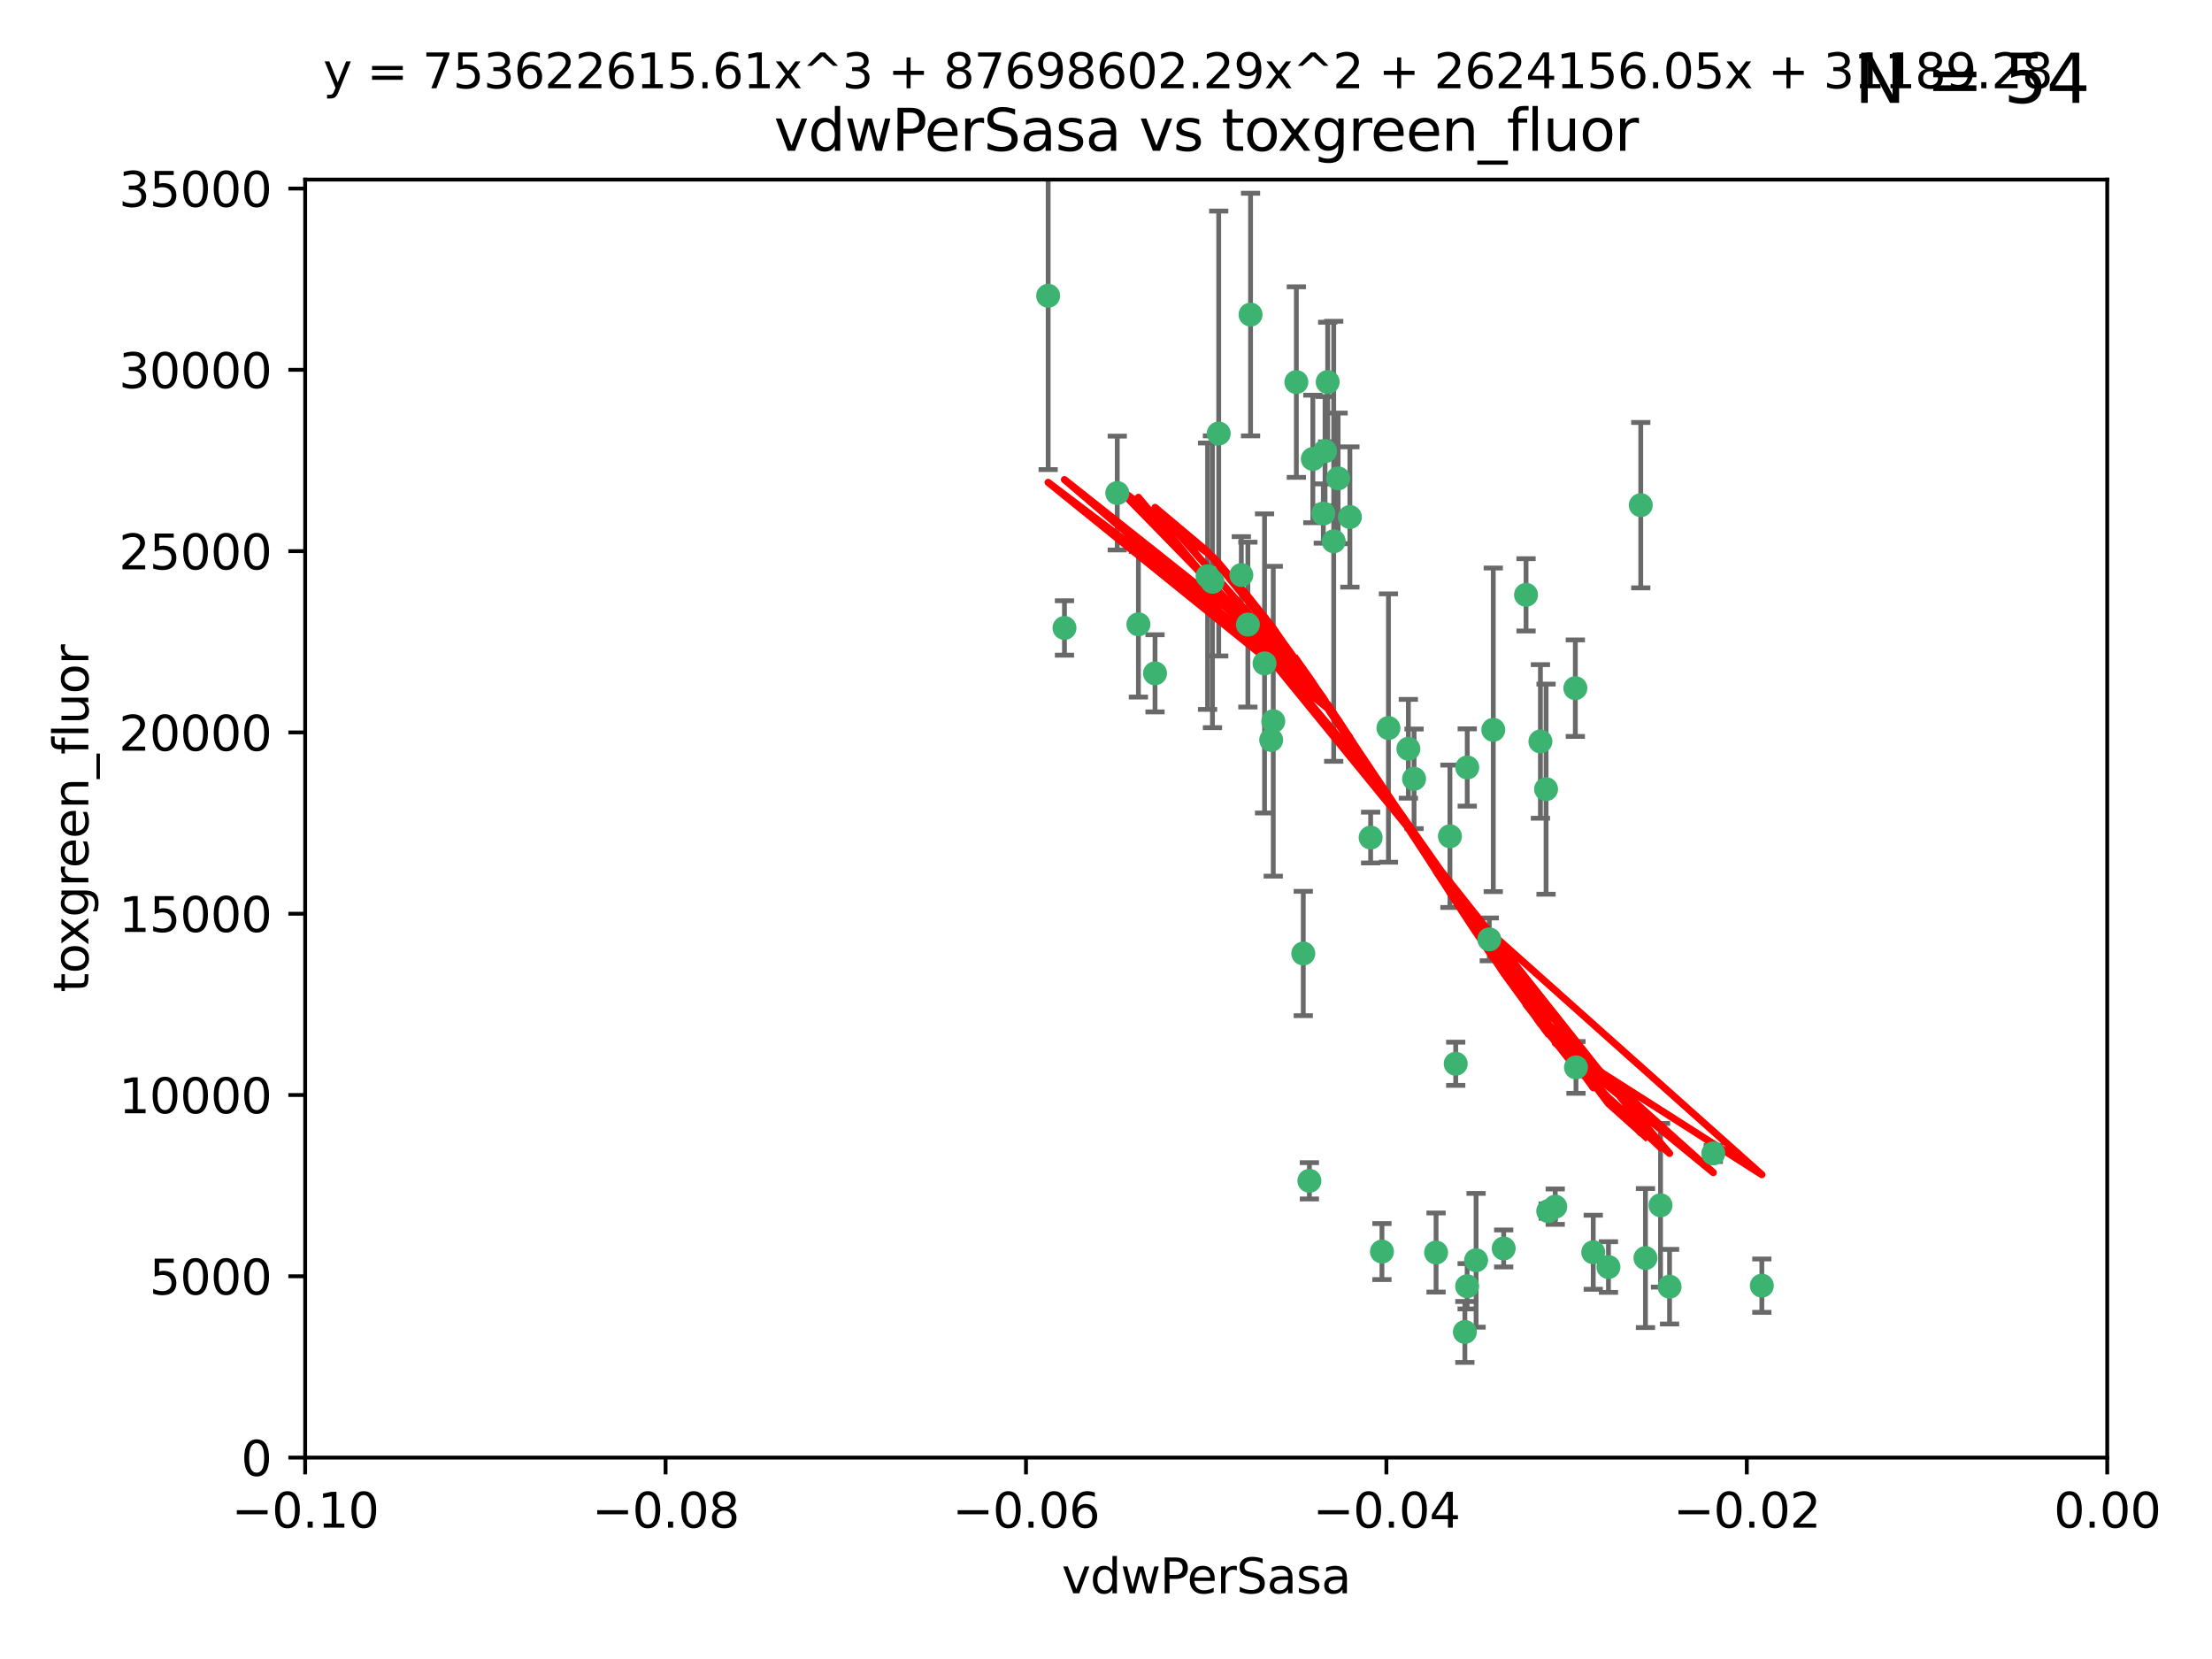 <?xml version="1.0" encoding="utf-8" standalone="no"?>
<!DOCTYPE svg PUBLIC "-//W3C//DTD SVG 1.1//EN"
  "http://www.w3.org/Graphics/SVG/1.1/DTD/svg11.dtd">
<svg xmlns:xlink="http://www.w3.org/1999/xlink" width="460.8pt" height="345.6pt" viewBox="0 0 460.8 345.6" xmlns="http://www.w3.org/2000/svg" version="1.1">
 <defs>
  <style type="text/css">*{stroke-linejoin: round; stroke-linecap: butt}</style>
 </defs>
 <g id="figure_1">
  <g id="patch_1">
   <path d="M 0 345.6 
L 460.8 345.6 
L 460.8 0 
L 0 0 
z
" style="fill: #ffffff"/>
  </g>
  <g id="axes_1">
   <g id="patch_2">
    <path d="M 63.571 303.64 
L 438.975 303.64 
L 438.975 37.411 
L 63.571 37.411 
z
" style="fill: #ffffff"/>
   </g>
   <g id="PathCollection_1">
    <defs>
     <path id="mcbab8b24b2" d="M 0 1.118 
C 0.297 1.118 0.581 1 0.791 0.791 
C 1 0.581 1.118 0.297 1.118 0 
C 1.118 -0.297 1 -0.581 0.791 -0.791 
C 0.581 -1 0.297 -1.118 0 -1.118 
C -0.297 -1.118 -0.581 -1 -0.791 -0.791 
C -1 -0.581 -1.118 -0.297 -1.118 0 
C -1.118 0.297 -1 0.581 -0.791 0.791 
C -0.581 1 -0.297 1.118 0 1.118 
z
" style="stroke: #3cb371"/>
    </defs>
    <g clip-path="url(#p097797c1d8)">
     <use xlink:href="#mcbab8b24b2" x="270.055" y="79.593" style="fill: #3cb371; stroke: #3cb371"/>
     <use xlink:href="#mcbab8b24b2" x="273.49" y="95.609" style="fill: #3cb371; stroke: #3cb371"/>
     <use xlink:href="#mcbab8b24b2" x="218.35" y="61.614" style="fill: #3cb371; stroke: #3cb371"/>
     <use xlink:href="#mcbab8b24b2" x="277.837" y="112.761" style="fill: #3cb371; stroke: #3cb371"/>
     <use xlink:href="#mcbab8b24b2" x="259.956" y="130.114" style="fill: #3cb371; stroke: #3cb371"/>
     <use xlink:href="#mcbab8b24b2" x="264.81" y="154.151" style="fill: #3cb371; stroke: #3cb371"/>
     <use xlink:href="#mcbab8b24b2" x="281.206" y="107.698" style="fill: #3cb371; stroke: #3cb371"/>
     <use xlink:href="#mcbab8b24b2" x="263.429" y="138.203" style="fill: #3cb371; stroke: #3cb371"/>
     <use xlink:href="#mcbab8b24b2" x="275.671" y="106.972" style="fill: #3cb371; stroke: #3cb371"/>
     <use xlink:href="#mcbab8b24b2" x="258.59" y="119.786" style="fill: #3cb371; stroke: #3cb371"/>
     <use xlink:href="#mcbab8b24b2" x="260.513" y="65.53" style="fill: #3cb371; stroke: #3cb371"/>
     <use xlink:href="#mcbab8b24b2" x="278.755" y="99.654" style="fill: #3cb371; stroke: #3cb371"/>
     <use xlink:href="#mcbab8b24b2" x="293.388" y="155.987" style="fill: #3cb371; stroke: #3cb371"/>
     <use xlink:href="#mcbab8b24b2" x="237.152" y="130.059" style="fill: #3cb371; stroke: #3cb371"/>
     <use xlink:href="#mcbab8b24b2" x="289.239" y="151.66" style="fill: #3cb371; stroke: #3cb371"/>
     <use xlink:href="#mcbab8b24b2" x="276.581" y="79.585" style="fill: #3cb371; stroke: #3cb371"/>
     <use xlink:href="#mcbab8b24b2" x="221.75" y="130.815" style="fill: #3cb371; stroke: #3cb371"/>
     <use xlink:href="#mcbab8b24b2" x="271.497" y="198.628" style="fill: #3cb371; stroke: #3cb371"/>
     <use xlink:href="#mcbab8b24b2" x="251.561" y="120.034" style="fill: #3cb371; stroke: #3cb371"/>
     <use xlink:href="#mcbab8b24b2" x="240.614" y="140.267" style="fill: #3cb371; stroke: #3cb371"/>
     <use xlink:href="#mcbab8b24b2" x="276.03" y="93.983" style="fill: #3cb371; stroke: #3cb371"/>
     <use xlink:href="#mcbab8b24b2" x="232.747" y="102.712" style="fill: #3cb371; stroke: #3cb371"/>
     <use xlink:href="#mcbab8b24b2" x="252.576" y="121.191" style="fill: #3cb371; stroke: #3cb371"/>
     <use xlink:href="#mcbab8b24b2" x="253.879" y="90.309" style="fill: #3cb371; stroke: #3cb371"/>
     <use xlink:href="#mcbab8b24b2" x="265.246" y="150.246" style="fill: #3cb371; stroke: #3cb371"/>
     <use xlink:href="#mcbab8b24b2" x="322.524" y="252.297" style="fill: #3cb371; stroke: #3cb371"/>
     <use xlink:href="#mcbab8b24b2" x="272.771" y="245.982" style="fill: #3cb371; stroke: #3cb371"/>
     <use xlink:href="#mcbab8b24b2" x="311.077" y="152.035" style="fill: #3cb371; stroke: #3cb371"/>
     <use xlink:href="#mcbab8b24b2" x="305.654" y="159.878" style="fill: #3cb371; stroke: #3cb371"/>
     <use xlink:href="#mcbab8b24b2" x="310.249" y="195.688" style="fill: #3cb371; stroke: #3cb371"/>
     <use xlink:href="#mcbab8b24b2" x="302.048" y="174.211" style="fill: #3cb371; stroke: #3cb371"/>
     <use xlink:href="#mcbab8b24b2" x="307.497" y="262.536" style="fill: #3cb371; stroke: #3cb371"/>
     <use xlink:href="#mcbab8b24b2" x="285.529" y="174.48" style="fill: #3cb371; stroke: #3cb371"/>
     <use xlink:href="#mcbab8b24b2" x="305.633" y="267.952" style="fill: #3cb371; stroke: #3cb371"/>
     <use xlink:href="#mcbab8b24b2" x="320.897" y="154.457" style="fill: #3cb371; stroke: #3cb371"/>
     <use xlink:href="#mcbab8b24b2" x="341.801" y="105.234" style="fill: #3cb371; stroke: #3cb371"/>
     <use xlink:href="#mcbab8b24b2" x="322.074" y="164.396" style="fill: #3cb371; stroke: #3cb371"/>
     <use xlink:href="#mcbab8b24b2" x="313.244" y="260.077" style="fill: #3cb371; stroke: #3cb371"/>
     <use xlink:href="#mcbab8b24b2" x="299.16" y="260.923" style="fill: #3cb371; stroke: #3cb371"/>
     <use xlink:href="#mcbab8b24b2" x="331.902" y="260.866" style="fill: #3cb371; stroke: #3cb371"/>
     <use xlink:href="#mcbab8b24b2" x="287.886" y="260.724" style="fill: #3cb371; stroke: #3cb371"/>
     <use xlink:href="#mcbab8b24b2" x="328.173" y="143.358" style="fill: #3cb371; stroke: #3cb371"/>
     <use xlink:href="#mcbab8b24b2" x="347.799" y="268.043" style="fill: #3cb371; stroke: #3cb371"/>
     <use xlink:href="#mcbab8b24b2" x="305.159" y="277.466" style="fill: #3cb371; stroke: #3cb371"/>
     <use xlink:href="#mcbab8b24b2" x="294.577" y="162.243" style="fill: #3cb371; stroke: #3cb371"/>
     <use xlink:href="#mcbab8b24b2" x="345.919" y="251.081" style="fill: #3cb371; stroke: #3cb371"/>
     <use xlink:href="#mcbab8b24b2" x="328.308" y="222.359" style="fill: #3cb371; stroke: #3cb371"/>
     <use xlink:href="#mcbab8b24b2" x="317.903" y="123.914" style="fill: #3cb371; stroke: #3cb371"/>
     <use xlink:href="#mcbab8b24b2" x="356.911" y="240.276" style="fill: #3cb371; stroke: #3cb371"/>
     <use xlink:href="#mcbab8b24b2" x="323.985" y="251.369" style="fill: #3cb371; stroke: #3cb371"/>
     <use xlink:href="#mcbab8b24b2" x="367.024" y="267.827" style="fill: #3cb371; stroke: #3cb371"/>
     <use xlink:href="#mcbab8b24b2" x="303.252" y="221.601" style="fill: #3cb371; stroke: #3cb371"/>
     <use xlink:href="#mcbab8b24b2" x="335.07" y="263.947" style="fill: #3cb371; stroke: #3cb371"/>
     <use xlink:href="#mcbab8b24b2" x="342.78" y="262.077" style="fill: #3cb371; stroke: #3cb371"/>
    </g>
   </g>
   <g id="matplotlib.axis_1">
    <g id="xtick_1">
     <g id="line2d_1">
      <defs>
       <path id="m6d77427ac6" d="M 0 0 
L 0 3.5 
" style="stroke: #000000; stroke-width: 0.8"/>
      </defs>
      <g>
       <use xlink:href="#m6d77427ac6" x="63.571" y="303.64" style="stroke: #000000; stroke-width: 0.8"/>
      </g>
     </g>
     <g id="text_1">
      <!-- −0.10 -->
      <g transform="translate(48.249 318.238)scale(0.1 -0.1)">
       <defs>
        <path id="DejaVuSans-2212" d="M 678 2272 
L 4684 2272 
L 4684 1741 
L 678 1741 
L 678 2272 
z
" transform="scale(0.016)"/>
        <path id="DejaVuSans-30" d="M 2034 4250 
Q 1547 4250 1301 3770 
Q 1056 3291 1056 2328 
Q 1056 1369 1301 889 
Q 1547 409 2034 409 
Q 2525 409 2770 889 
Q 3016 1369 3016 2328 
Q 3016 3291 2770 3770 
Q 2525 4250 2034 4250 
z
M 2034 4750 
Q 2819 4750 3233 4129 
Q 3647 3509 3647 2328 
Q 3647 1150 3233 529 
Q 2819 -91 2034 -91 
Q 1250 -91 836 529 
Q 422 1150 422 2328 
Q 422 3509 836 4129 
Q 1250 4750 2034 4750 
z
" transform="scale(0.016)"/>
        <path id="DejaVuSans-2e" d="M 684 794 
L 1344 794 
L 1344 0 
L 684 0 
L 684 794 
z
" transform="scale(0.016)"/>
        <path id="DejaVuSans-31" d="M 794 531 
L 1825 531 
L 1825 4091 
L 703 3866 
L 703 4441 
L 1819 4666 
L 2450 4666 
L 2450 531 
L 3481 531 
L 3481 0 
L 794 0 
L 794 531 
z
" transform="scale(0.016)"/>
       </defs>
       <use xlink:href="#DejaVuSans-2212"/>
       <use xlink:href="#DejaVuSans-30" x="83.789"/>
       <use xlink:href="#DejaVuSans-2e" x="147.412"/>
       <use xlink:href="#DejaVuSans-31" x="179.199"/>
       <use xlink:href="#DejaVuSans-30" x="242.822"/>
      </g>
     </g>
    </g>
    <g id="xtick_2">
     <g id="line2d_2">
      <g>
       <use xlink:href="#m6d77427ac6" x="138.652" y="303.64" style="stroke: #000000; stroke-width: 0.8"/>
      </g>
     </g>
     <g id="text_2">
      <!-- −0.08 -->
      <g transform="translate(123.329 318.238)scale(0.1 -0.1)">
       <defs>
        <path id="DejaVuSans-38" d="M 2034 2216 
Q 1584 2216 1326 1975 
Q 1069 1734 1069 1313 
Q 1069 891 1326 650 
Q 1584 409 2034 409 
Q 2484 409 2743 651 
Q 3003 894 3003 1313 
Q 3003 1734 2745 1975 
Q 2488 2216 2034 2216 
z
M 1403 2484 
Q 997 2584 770 2862 
Q 544 3141 544 3541 
Q 544 4100 942 4425 
Q 1341 4750 2034 4750 
Q 2731 4750 3128 4425 
Q 3525 4100 3525 3541 
Q 3525 3141 3298 2862 
Q 3072 2584 2669 2484 
Q 3125 2378 3379 2068 
Q 3634 1759 3634 1313 
Q 3634 634 3220 271 
Q 2806 -91 2034 -91 
Q 1263 -91 848 271 
Q 434 634 434 1313 
Q 434 1759 690 2068 
Q 947 2378 1403 2484 
z
M 1172 3481 
Q 1172 3119 1398 2916 
Q 1625 2713 2034 2713 
Q 2441 2713 2670 2916 
Q 2900 3119 2900 3481 
Q 2900 3844 2670 4047 
Q 2441 4250 2034 4250 
Q 1625 4250 1398 4047 
Q 1172 3844 1172 3481 
z
" transform="scale(0.016)"/>
       </defs>
       <use xlink:href="#DejaVuSans-2212"/>
       <use xlink:href="#DejaVuSans-30" x="83.789"/>
       <use xlink:href="#DejaVuSans-2e" x="147.412"/>
       <use xlink:href="#DejaVuSans-30" x="179.199"/>
       <use xlink:href="#DejaVuSans-38" x="242.822"/>
      </g>
     </g>
    </g>
    <g id="xtick_3">
     <g id="line2d_3">
      <g>
       <use xlink:href="#m6d77427ac6" x="213.733" y="303.64" style="stroke: #000000; stroke-width: 0.8"/>
      </g>
     </g>
     <g id="text_3">
      <!-- −0.06 -->
      <g transform="translate(198.41 318.238)scale(0.1 -0.1)">
       <defs>
        <path id="DejaVuSans-36" d="M 2113 2584 
Q 1688 2584 1439 2293 
Q 1191 2003 1191 1497 
Q 1191 994 1439 701 
Q 1688 409 2113 409 
Q 2538 409 2786 701 
Q 3034 994 3034 1497 
Q 3034 2003 2786 2293 
Q 2538 2584 2113 2584 
z
M 3366 4563 
L 3366 3988 
Q 3128 4100 2886 4159 
Q 2644 4219 2406 4219 
Q 1781 4219 1451 3797 
Q 1122 3375 1075 2522 
Q 1259 2794 1537 2939 
Q 1816 3084 2150 3084 
Q 2853 3084 3261 2657 
Q 3669 2231 3669 1497 
Q 3669 778 3244 343 
Q 2819 -91 2113 -91 
Q 1303 -91 875 529 
Q 447 1150 447 2328 
Q 447 3434 972 4092 
Q 1497 4750 2381 4750 
Q 2619 4750 2861 4703 
Q 3103 4656 3366 4563 
z
" transform="scale(0.016)"/>
       </defs>
       <use xlink:href="#DejaVuSans-2212"/>
       <use xlink:href="#DejaVuSans-30" x="83.789"/>
       <use xlink:href="#DejaVuSans-2e" x="147.412"/>
       <use xlink:href="#DejaVuSans-30" x="179.199"/>
       <use xlink:href="#DejaVuSans-36" x="242.822"/>
      </g>
     </g>
    </g>
    <g id="xtick_4">
     <g id="line2d_4">
      <g>
       <use xlink:href="#m6d77427ac6" x="288.813" y="303.64" style="stroke: #000000; stroke-width: 0.8"/>
      </g>
     </g>
     <g id="text_4">
      <!-- −0.04 -->
      <g transform="translate(273.491 318.238)scale(0.1 -0.1)">
       <defs>
        <path id="DejaVuSans-34" d="M 2419 4116 
L 825 1625 
L 2419 1625 
L 2419 4116 
z
M 2253 4666 
L 3047 4666 
L 3047 1625 
L 3713 1625 
L 3713 1100 
L 3047 1100 
L 3047 0 
L 2419 0 
L 2419 1100 
L 313 1100 
L 313 1709 
L 2253 4666 
z
" transform="scale(0.016)"/>
       </defs>
       <use xlink:href="#DejaVuSans-2212"/>
       <use xlink:href="#DejaVuSans-30" x="83.789"/>
       <use xlink:href="#DejaVuSans-2e" x="147.412"/>
       <use xlink:href="#DejaVuSans-30" x="179.199"/>
       <use xlink:href="#DejaVuSans-34" x="242.822"/>
      </g>
     </g>
    </g>
    <g id="xtick_5">
     <g id="line2d_5">
      <g>
       <use xlink:href="#m6d77427ac6" x="363.894" y="303.64" style="stroke: #000000; stroke-width: 0.8"/>
      </g>
     </g>
     <g id="text_5">
      <!-- −0.02 -->
      <g transform="translate(348.572 318.238)scale(0.1 -0.1)">
       <defs>
        <path id="DejaVuSans-32" d="M 1228 531 
L 3431 531 
L 3431 0 
L 469 0 
L 469 531 
Q 828 903 1448 1529 
Q 2069 2156 2228 2338 
Q 2531 2678 2651 2914 
Q 2772 3150 2772 3378 
Q 2772 3750 2511 3984 
Q 2250 4219 1831 4219 
Q 1534 4219 1204 4116 
Q 875 4013 500 3803 
L 500 4441 
Q 881 4594 1212 4672 
Q 1544 4750 1819 4750 
Q 2544 4750 2975 4387 
Q 3406 4025 3406 3419 
Q 3406 3131 3298 2873 
Q 3191 2616 2906 2266 
Q 2828 2175 2409 1742 
Q 1991 1309 1228 531 
z
" transform="scale(0.016)"/>
       </defs>
       <use xlink:href="#DejaVuSans-2212"/>
       <use xlink:href="#DejaVuSans-30" x="83.789"/>
       <use xlink:href="#DejaVuSans-2e" x="147.412"/>
       <use xlink:href="#DejaVuSans-30" x="179.199"/>
       <use xlink:href="#DejaVuSans-32" x="242.822"/>
      </g>
     </g>
    </g>
    <g id="xtick_6">
     <g id="line2d_6">
      <g>
       <use xlink:href="#m6d77427ac6" x="438.975" y="303.64" style="stroke: #000000; stroke-width: 0.8"/>
      </g>
     </g>
     <g id="text_6">
      <!-- 0.00 -->
      <g transform="translate(427.842 318.238)scale(0.1 -0.1)">
       <use xlink:href="#DejaVuSans-30"/>
       <use xlink:href="#DejaVuSans-2e" x="63.623"/>
       <use xlink:href="#DejaVuSans-30" x="95.41"/>
       <use xlink:href="#DejaVuSans-30" x="159.033"/>
      </g>
     </g>
    </g>
    <g id="text_7">
     <!-- vdwPerSasa -->
     <g transform="translate(221.178 331.917)scale(0.1 -0.1)">
      <defs>
       <path id="DejaVuSans-76" d="M 191 3500 
L 800 3500 
L 1894 563 
L 2988 3500 
L 3597 3500 
L 2284 0 
L 1503 0 
L 191 3500 
z
" transform="scale(0.016)"/>
       <path id="DejaVuSans-64" d="M 2906 2969 
L 2906 4863 
L 3481 4863 
L 3481 0 
L 2906 0 
L 2906 525 
Q 2725 213 2448 61 
Q 2172 -91 1784 -91 
Q 1150 -91 751 415 
Q 353 922 353 1747 
Q 353 2572 751 3078 
Q 1150 3584 1784 3584 
Q 2172 3584 2448 3432 
Q 2725 3281 2906 2969 
z
M 947 1747 
Q 947 1113 1208 752 
Q 1469 391 1925 391 
Q 2381 391 2643 752 
Q 2906 1113 2906 1747 
Q 2906 2381 2643 2742 
Q 2381 3103 1925 3103 
Q 1469 3103 1208 2742 
Q 947 2381 947 1747 
z
" transform="scale(0.016)"/>
       <path id="DejaVuSans-77" d="M 269 3500 
L 844 3500 
L 1563 769 
L 2278 3500 
L 2956 3500 
L 3675 769 
L 4391 3500 
L 4966 3500 
L 4050 0 
L 3372 0 
L 2619 2869 
L 1863 0 
L 1184 0 
L 269 3500 
z
" transform="scale(0.016)"/>
       <path id="DejaVuSans-50" d="M 1259 4147 
L 1259 2394 
L 2053 2394 
Q 2494 2394 2734 2622 
Q 2975 2850 2975 3272 
Q 2975 3691 2734 3919 
Q 2494 4147 2053 4147 
L 1259 4147 
z
M 628 4666 
L 2053 4666 
Q 2838 4666 3239 4311 
Q 3641 3956 3641 3272 
Q 3641 2581 3239 2228 
Q 2838 1875 2053 1875 
L 1259 1875 
L 1259 0 
L 628 0 
L 628 4666 
z
" transform="scale(0.016)"/>
       <path id="DejaVuSans-65" d="M 3597 1894 
L 3597 1613 
L 953 1613 
Q 991 1019 1311 708 
Q 1631 397 2203 397 
Q 2534 397 2845 478 
Q 3156 559 3463 722 
L 3463 178 
Q 3153 47 2828 -22 
Q 2503 -91 2169 -91 
Q 1331 -91 842 396 
Q 353 884 353 1716 
Q 353 2575 817 3079 
Q 1281 3584 2069 3584 
Q 2775 3584 3186 3129 
Q 3597 2675 3597 1894 
z
M 3022 2063 
Q 3016 2534 2758 2815 
Q 2500 3097 2075 3097 
Q 1594 3097 1305 2825 
Q 1016 2553 972 2059 
L 3022 2063 
z
" transform="scale(0.016)"/>
       <path id="DejaVuSans-72" d="M 2631 2963 
Q 2534 3019 2420 3045 
Q 2306 3072 2169 3072 
Q 1681 3072 1420 2755 
Q 1159 2438 1159 1844 
L 1159 0 
L 581 0 
L 581 3500 
L 1159 3500 
L 1159 2956 
Q 1341 3275 1631 3429 
Q 1922 3584 2338 3584 
Q 2397 3584 2469 3576 
Q 2541 3569 2628 3553 
L 2631 2963 
z
" transform="scale(0.016)"/>
       <path id="DejaVuSans-53" d="M 3425 4513 
L 3425 3897 
Q 3066 4069 2747 4153 
Q 2428 4238 2131 4238 
Q 1616 4238 1336 4038 
Q 1056 3838 1056 3469 
Q 1056 3159 1242 3001 
Q 1428 2844 1947 2747 
L 2328 2669 
Q 3034 2534 3370 2195 
Q 3706 1856 3706 1288 
Q 3706 609 3251 259 
Q 2797 -91 1919 -91 
Q 1588 -91 1214 -16 
Q 841 59 441 206 
L 441 856 
Q 825 641 1194 531 
Q 1563 422 1919 422 
Q 2459 422 2753 634 
Q 3047 847 3047 1241 
Q 3047 1584 2836 1778 
Q 2625 1972 2144 2069 
L 1759 2144 
Q 1053 2284 737 2584 
Q 422 2884 422 3419 
Q 422 4038 858 4394 
Q 1294 4750 2059 4750 
Q 2388 4750 2728 4690 
Q 3069 4631 3425 4513 
z
" transform="scale(0.016)"/>
       <path id="DejaVuSans-61" d="M 2194 1759 
Q 1497 1759 1228 1600 
Q 959 1441 959 1056 
Q 959 750 1161 570 
Q 1363 391 1709 391 
Q 2188 391 2477 730 
Q 2766 1069 2766 1631 
L 2766 1759 
L 2194 1759 
z
M 3341 1997 
L 3341 0 
L 2766 0 
L 2766 531 
Q 2569 213 2275 61 
Q 1981 -91 1556 -91 
Q 1019 -91 701 211 
Q 384 513 384 1019 
Q 384 1609 779 1909 
Q 1175 2209 1959 2209 
L 2766 2209 
L 2766 2266 
Q 2766 2663 2505 2880 
Q 2244 3097 1772 3097 
Q 1472 3097 1187 3025 
Q 903 2953 641 2809 
L 641 3341 
Q 956 3463 1253 3523 
Q 1550 3584 1831 3584 
Q 2591 3584 2966 3190 
Q 3341 2797 3341 1997 
z
" transform="scale(0.016)"/>
       <path id="DejaVuSans-73" d="M 2834 3397 
L 2834 2853 
Q 2591 2978 2328 3040 
Q 2066 3103 1784 3103 
Q 1356 3103 1142 2972 
Q 928 2841 928 2578 
Q 928 2378 1081 2264 
Q 1234 2150 1697 2047 
L 1894 2003 
Q 2506 1872 2764 1633 
Q 3022 1394 3022 966 
Q 3022 478 2636 193 
Q 2250 -91 1575 -91 
Q 1294 -91 989 -36 
Q 684 19 347 128 
L 347 722 
Q 666 556 975 473 
Q 1284 391 1588 391 
Q 1994 391 2212 530 
Q 2431 669 2431 922 
Q 2431 1156 2273 1281 
Q 2116 1406 1581 1522 
L 1381 1569 
Q 847 1681 609 1914 
Q 372 2147 372 2553 
Q 372 3047 722 3315 
Q 1072 3584 1716 3584 
Q 2034 3584 2315 3537 
Q 2597 3491 2834 3397 
z
" transform="scale(0.016)"/>
      </defs>
      <use xlink:href="#DejaVuSans-76"/>
      <use xlink:href="#DejaVuSans-64" x="59.18"/>
      <use xlink:href="#DejaVuSans-77" x="122.656"/>
      <use xlink:href="#DejaVuSans-50" x="204.443"/>
      <use xlink:href="#DejaVuSans-65" x="261.121"/>
      <use xlink:href="#DejaVuSans-72" x="322.645"/>
      <use xlink:href="#DejaVuSans-53" x="363.758"/>
      <use xlink:href="#DejaVuSans-61" x="427.234"/>
      <use xlink:href="#DejaVuSans-73" x="488.514"/>
      <use xlink:href="#DejaVuSans-61" x="540.613"/>
     </g>
    </g>
   </g>
   <g id="matplotlib.axis_2">
    <g id="ytick_1">
     <g id="line2d_7">
      <defs>
       <path id="m45412ea5cc" d="M 0 0 
L -3.5 0 
" style="stroke: #000000; stroke-width: 0.8"/>
      </defs>
      <g>
       <use xlink:href="#m45412ea5cc" x="63.571" y="303.64" style="stroke: #000000; stroke-width: 0.8"/>
      </g>
     </g>
     <g id="text_8">
      <!-- 0 -->
      <g transform="translate(50.209 307.439)scale(0.1 -0.1)">
       <use xlink:href="#DejaVuSans-30"/>
      </g>
     </g>
    </g>
    <g id="ytick_2">
     <g id="line2d_8">
      <g>
       <use xlink:href="#m45412ea5cc" x="63.571" y="265.874" style="stroke: #000000; stroke-width: 0.8"/>
      </g>
     </g>
     <g id="text_9">
      <!-- 5000 -->
      <g transform="translate(31.121 269.673)scale(0.1 -0.1)">
       <defs>
        <path id="DejaVuSans-35" d="M 691 4666 
L 3169 4666 
L 3169 4134 
L 1269 4134 
L 1269 2991 
Q 1406 3038 1543 3061 
Q 1681 3084 1819 3084 
Q 2600 3084 3056 2656 
Q 3513 2228 3513 1497 
Q 3513 744 3044 326 
Q 2575 -91 1722 -91 
Q 1428 -91 1123 -41 
Q 819 9 494 109 
L 494 744 
Q 775 591 1075 516 
Q 1375 441 1709 441 
Q 2250 441 2565 725 
Q 2881 1009 2881 1497 
Q 2881 1984 2565 2268 
Q 2250 2553 1709 2553 
Q 1456 2553 1204 2497 
Q 953 2441 691 2322 
L 691 4666 
z
" transform="scale(0.016)"/>
       </defs>
       <use xlink:href="#DejaVuSans-35"/>
       <use xlink:href="#DejaVuSans-30" x="63.623"/>
       <use xlink:href="#DejaVuSans-30" x="127.246"/>
       <use xlink:href="#DejaVuSans-30" x="190.869"/>
      </g>
     </g>
    </g>
    <g id="ytick_3">
     <g id="line2d_9">
      <g>
       <use xlink:href="#m45412ea5cc" x="63.571" y="228.108" style="stroke: #000000; stroke-width: 0.8"/>
      </g>
     </g>
     <g id="text_10">
      <!-- 10000 -->
      <g transform="translate(24.759 231.907)scale(0.1 -0.1)">
       <use xlink:href="#DejaVuSans-31"/>
       <use xlink:href="#DejaVuSans-30" x="63.623"/>
       <use xlink:href="#DejaVuSans-30" x="127.246"/>
       <use xlink:href="#DejaVuSans-30" x="190.869"/>
       <use xlink:href="#DejaVuSans-30" x="254.492"/>
      </g>
     </g>
    </g>
    <g id="ytick_4">
     <g id="line2d_10">
      <g>
       <use xlink:href="#m45412ea5cc" x="63.571" y="190.342" style="stroke: #000000; stroke-width: 0.8"/>
      </g>
     </g>
     <g id="text_11">
      <!-- 15000 -->
      <g transform="translate(24.759 194.141)scale(0.1 -0.1)">
       <use xlink:href="#DejaVuSans-31"/>
       <use xlink:href="#DejaVuSans-35" x="63.623"/>
       <use xlink:href="#DejaVuSans-30" x="127.246"/>
       <use xlink:href="#DejaVuSans-30" x="190.869"/>
       <use xlink:href="#DejaVuSans-30" x="254.492"/>
      </g>
     </g>
    </g>
    <g id="ytick_5">
     <g id="line2d_11">
      <g>
       <use xlink:href="#m45412ea5cc" x="63.571" y="152.576" style="stroke: #000000; stroke-width: 0.8"/>
      </g>
     </g>
     <g id="text_12">
      <!-- 20000 -->
      <g transform="translate(24.759 156.375)scale(0.1 -0.1)">
       <use xlink:href="#DejaVuSans-32"/>
       <use xlink:href="#DejaVuSans-30" x="63.623"/>
       <use xlink:href="#DejaVuSans-30" x="127.246"/>
       <use xlink:href="#DejaVuSans-30" x="190.869"/>
       <use xlink:href="#DejaVuSans-30" x="254.492"/>
      </g>
     </g>
    </g>
    <g id="ytick_6">
     <g id="line2d_12">
      <g>
       <use xlink:href="#m45412ea5cc" x="63.571" y="114.81" style="stroke: #000000; stroke-width: 0.8"/>
      </g>
     </g>
     <g id="text_13">
      <!-- 25000 -->
      <g transform="translate(24.759 118.609)scale(0.1 -0.1)">
       <use xlink:href="#DejaVuSans-32"/>
       <use xlink:href="#DejaVuSans-35" x="63.623"/>
       <use xlink:href="#DejaVuSans-30" x="127.246"/>
       <use xlink:href="#DejaVuSans-30" x="190.869"/>
       <use xlink:href="#DejaVuSans-30" x="254.492"/>
      </g>
     </g>
    </g>
    <g id="ytick_7">
     <g id="line2d_13">
      <g>
       <use xlink:href="#m45412ea5cc" x="63.571" y="77.044" style="stroke: #000000; stroke-width: 0.8"/>
      </g>
     </g>
     <g id="text_14">
      <!-- 30000 -->
      <g transform="translate(24.759 80.844)scale(0.1 -0.1)">
       <defs>
        <path id="DejaVuSans-33" d="M 2597 2516 
Q 3050 2419 3304 2112 
Q 3559 1806 3559 1356 
Q 3559 666 3084 287 
Q 2609 -91 1734 -91 
Q 1441 -91 1130 -33 
Q 819 25 488 141 
L 488 750 
Q 750 597 1062 519 
Q 1375 441 1716 441 
Q 2309 441 2620 675 
Q 2931 909 2931 1356 
Q 2931 1769 2642 2001 
Q 2353 2234 1838 2234 
L 1294 2234 
L 1294 2753 
L 1863 2753 
Q 2328 2753 2575 2939 
Q 2822 3125 2822 3475 
Q 2822 3834 2567 4026 
Q 2313 4219 1838 4219 
Q 1578 4219 1281 4162 
Q 984 4106 628 3988 
L 628 4550 
Q 988 4650 1302 4700 
Q 1616 4750 1894 4750 
Q 2613 4750 3031 4423 
Q 3450 4097 3450 3541 
Q 3450 3153 3228 2886 
Q 3006 2619 2597 2516 
z
" transform="scale(0.016)"/>
       </defs>
       <use xlink:href="#DejaVuSans-33"/>
       <use xlink:href="#DejaVuSans-30" x="63.623"/>
       <use xlink:href="#DejaVuSans-30" x="127.246"/>
       <use xlink:href="#DejaVuSans-30" x="190.869"/>
       <use xlink:href="#DejaVuSans-30" x="254.492"/>
      </g>
     </g>
    </g>
    <g id="ytick_8">
     <g id="line2d_14">
      <g>
       <use xlink:href="#m45412ea5cc" x="63.571" y="39.278" style="stroke: #000000; stroke-width: 0.8"/>
      </g>
     </g>
     <g id="text_15">
      <!-- 35000 -->
      <g transform="translate(24.759 43.078)scale(0.1 -0.1)">
       <use xlink:href="#DejaVuSans-33"/>
       <use xlink:href="#DejaVuSans-35" x="63.623"/>
       <use xlink:href="#DejaVuSans-30" x="127.246"/>
       <use xlink:href="#DejaVuSans-30" x="190.869"/>
       <use xlink:href="#DejaVuSans-30" x="254.492"/>
      </g>
     </g>
    </g>
    <g id="text_16">
     <!-- toxgreen_fluor -->
     <g transform="translate(18.401 206.72)rotate(-90)scale(0.1 -0.1)">
      <defs>
       <path id="DejaVuSans-74" d="M 1172 4494 
L 1172 3500 
L 2356 3500 
L 2356 3053 
L 1172 3053 
L 1172 1153 
Q 1172 725 1289 603 
Q 1406 481 1766 481 
L 2356 481 
L 2356 0 
L 1766 0 
Q 1100 0 847 248 
Q 594 497 594 1153 
L 594 3053 
L 172 3053 
L 172 3500 
L 594 3500 
L 594 4494 
L 1172 4494 
z
" transform="scale(0.016)"/>
       <path id="DejaVuSans-6f" d="M 1959 3097 
Q 1497 3097 1228 2736 
Q 959 2375 959 1747 
Q 959 1119 1226 758 
Q 1494 397 1959 397 
Q 2419 397 2687 759 
Q 2956 1122 2956 1747 
Q 2956 2369 2687 2733 
Q 2419 3097 1959 3097 
z
M 1959 3584 
Q 2709 3584 3137 3096 
Q 3566 2609 3566 1747 
Q 3566 888 3137 398 
Q 2709 -91 1959 -91 
Q 1206 -91 779 398 
Q 353 888 353 1747 
Q 353 2609 779 3096 
Q 1206 3584 1959 3584 
z
" transform="scale(0.016)"/>
       <path id="DejaVuSans-78" d="M 3513 3500 
L 2247 1797 
L 3578 0 
L 2900 0 
L 1881 1375 
L 863 0 
L 184 0 
L 1544 1831 
L 300 3500 
L 978 3500 
L 1906 2253 
L 2834 3500 
L 3513 3500 
z
" transform="scale(0.016)"/>
       <path id="DejaVuSans-67" d="M 2906 1791 
Q 2906 2416 2648 2759 
Q 2391 3103 1925 3103 
Q 1463 3103 1205 2759 
Q 947 2416 947 1791 
Q 947 1169 1205 825 
Q 1463 481 1925 481 
Q 2391 481 2648 825 
Q 2906 1169 2906 1791 
z
M 3481 434 
Q 3481 -459 3084 -895 
Q 2688 -1331 1869 -1331 
Q 1566 -1331 1297 -1286 
Q 1028 -1241 775 -1147 
L 775 -588 
Q 1028 -725 1275 -790 
Q 1522 -856 1778 -856 
Q 2344 -856 2625 -561 
Q 2906 -266 2906 331 
L 2906 616 
Q 2728 306 2450 153 
Q 2172 0 1784 0 
Q 1141 0 747 490 
Q 353 981 353 1791 
Q 353 2603 747 3093 
Q 1141 3584 1784 3584 
Q 2172 3584 2450 3431 
Q 2728 3278 2906 2969 
L 2906 3500 
L 3481 3500 
L 3481 434 
z
" transform="scale(0.016)"/>
       <path id="DejaVuSans-6e" d="M 3513 2113 
L 3513 0 
L 2938 0 
L 2938 2094 
Q 2938 2591 2744 2837 
Q 2550 3084 2163 3084 
Q 1697 3084 1428 2787 
Q 1159 2491 1159 1978 
L 1159 0 
L 581 0 
L 581 3500 
L 1159 3500 
L 1159 2956 
Q 1366 3272 1645 3428 
Q 1925 3584 2291 3584 
Q 2894 3584 3203 3211 
Q 3513 2838 3513 2113 
z
" transform="scale(0.016)"/>
       <path id="DejaVuSans-5f" d="M 3263 -1063 
L 3263 -1509 
L -63 -1509 
L -63 -1063 
L 3263 -1063 
z
" transform="scale(0.016)"/>
       <path id="DejaVuSans-66" d="M 2375 4863 
L 2375 4384 
L 1825 4384 
Q 1516 4384 1395 4259 
Q 1275 4134 1275 3809 
L 1275 3500 
L 2222 3500 
L 2222 3053 
L 1275 3053 
L 1275 0 
L 697 0 
L 697 3053 
L 147 3053 
L 147 3500 
L 697 3500 
L 697 3744 
Q 697 4328 969 4595 
Q 1241 4863 1831 4863 
L 2375 4863 
z
" transform="scale(0.016)"/>
       <path id="DejaVuSans-6c" d="M 603 4863 
L 1178 4863 
L 1178 0 
L 603 0 
L 603 4863 
z
" transform="scale(0.016)"/>
       <path id="DejaVuSans-75" d="M 544 1381 
L 544 3500 
L 1119 3500 
L 1119 1403 
Q 1119 906 1312 657 
Q 1506 409 1894 409 
Q 2359 409 2629 706 
Q 2900 1003 2900 1516 
L 2900 3500 
L 3475 3500 
L 3475 0 
L 2900 0 
L 2900 538 
Q 2691 219 2414 64 
Q 2138 -91 1772 -91 
Q 1169 -91 856 284 
Q 544 659 544 1381 
z
M 1991 3584 
L 1991 3584 
z
" transform="scale(0.016)"/>
      </defs>
      <use xlink:href="#DejaVuSans-74"/>
      <use xlink:href="#DejaVuSans-6f" x="39.209"/>
      <use xlink:href="#DejaVuSans-78" x="97.266"/>
      <use xlink:href="#DejaVuSans-67" x="156.445"/>
      <use xlink:href="#DejaVuSans-72" x="219.922"/>
      <use xlink:href="#DejaVuSans-65" x="258.785"/>
      <use xlink:href="#DejaVuSans-65" x="320.309"/>
      <use xlink:href="#DejaVuSans-6e" x="381.832"/>
      <use xlink:href="#DejaVuSans-5f" x="445.211"/>
      <use xlink:href="#DejaVuSans-66" x="495.211"/>
      <use xlink:href="#DejaVuSans-6c" x="530.416"/>
      <use xlink:href="#DejaVuSans-75" x="558.199"/>
      <use xlink:href="#DejaVuSans-6f" x="621.578"/>
      <use xlink:href="#DejaVuSans-72" x="682.76"/>
     </g>
    </g>
   </g>
   <g id="LineCollection_1">
    <path d="M 270.055 99.437 
L 270.055 59.75 
" clip-path="url(#p097797c1d8)" style="fill: none; stroke: #696969"/>
    <path d="M 273.49 108.893 
L 273.49 82.325 
" clip-path="url(#p097797c1d8)" style="fill: none; stroke: #696969"/>
    <path d="M 218.35 97.825 
L 218.35 25.402 
" clip-path="url(#p097797c1d8)" style="fill: none; stroke: #696969"/>
    <path d="M 277.837 158.597 
L 277.837 66.926 
" clip-path="url(#p097797c1d8)" style="fill: none; stroke: #696969"/>
    <path d="M 259.956 147.286 
L 259.956 112.943 
" clip-path="url(#p097797c1d8)" style="fill: none; stroke: #696969"/>
    <path d="M 264.81 154.667 
L 264.81 153.636 
" clip-path="url(#p097797c1d8)" style="fill: none; stroke: #696969"/>
    <path d="M 281.206 122.311 
L 281.206 93.086 
" clip-path="url(#p097797c1d8)" style="fill: none; stroke: #696969"/>
    <path d="M 263.429 169.362 
L 263.429 107.043 
" clip-path="url(#p097797c1d8)" style="fill: none; stroke: #696969"/>
    <path d="M 275.671 113.147 
L 275.671 100.797 
" clip-path="url(#p097797c1d8)" style="fill: none; stroke: #696969"/>
    <path d="M 258.59 127.782 
L 258.59 111.79 
" clip-path="url(#p097797c1d8)" style="fill: none; stroke: #696969"/>
    <path d="M 260.513 90.806 
L 260.513 40.254 
" clip-path="url(#p097797c1d8)" style="fill: none; stroke: #696969"/>
    <path d="M 278.755 113.257 
L 278.755 86.051 
" clip-path="url(#p097797c1d8)" style="fill: none; stroke: #696969"/>
    <path d="M 293.388 166.279 
L 293.388 145.696 
" clip-path="url(#p097797c1d8)" style="fill: none; stroke: #696969"/>
    <path d="M 237.152 145.209 
L 237.152 114.909 
" clip-path="url(#p097797c1d8)" style="fill: none; stroke: #696969"/>
    <path d="M 289.239 179.609 
L 289.239 123.711 
" clip-path="url(#p097797c1d8)" style="fill: none; stroke: #696969"/>
    <path d="M 276.581 92.04 
L 276.581 67.13 
" clip-path="url(#p097797c1d8)" style="fill: none; stroke: #696969"/>
    <path d="M 221.75 136.483 
L 221.75 125.148 
" clip-path="url(#p097797c1d8)" style="fill: none; stroke: #696969"/>
    <path d="M 271.497 211.582 
L 271.497 185.674 
" clip-path="url(#p097797c1d8)" style="fill: none; stroke: #696969"/>
    <path d="M 251.561 147.781 
L 251.561 92.287 
" clip-path="url(#p097797c1d8)" style="fill: none; stroke: #696969"/>
    <path d="M 240.614 148.304 
L 240.614 132.23 
" clip-path="url(#p097797c1d8)" style="fill: none; stroke: #696969"/>
    <path d="M 276.03 105.352 
L 276.03 82.613 
" clip-path="url(#p097797c1d8)" style="fill: none; stroke: #696969"/>
    <path d="M 232.747 114.57 
L 232.747 90.854 
" clip-path="url(#p097797c1d8)" style="fill: none; stroke: #696969"/>
    <path d="M 252.576 151.584 
L 252.576 90.798 
" clip-path="url(#p097797c1d8)" style="fill: none; stroke: #696969"/>
    <path d="M 253.879 136.653 
L 253.879 43.965 
" clip-path="url(#p097797c1d8)" style="fill: none; stroke: #696969"/>
    <path d="M 265.246 182.519 
L 265.246 117.972 
" clip-path="url(#p097797c1d8)" style="fill: none; stroke: #696969"/>
    <path d="M 322.524 253.786 
L 322.524 250.808 
" clip-path="url(#p097797c1d8)" style="fill: none; stroke: #696969"/>
    <path d="M 272.771 249.765 
L 272.771 242.2 
" clip-path="url(#p097797c1d8)" style="fill: none; stroke: #696969"/>
    <path d="M 311.077 185.743 
L 311.077 118.327 
" clip-path="url(#p097797c1d8)" style="fill: none; stroke: #696969"/>
    <path d="M 305.654 167.926 
L 305.654 151.829 
" clip-path="url(#p097797c1d8)" style="fill: none; stroke: #696969"/>
    <path d="M 310.249 200.147 
L 310.249 191.229 
" clip-path="url(#p097797c1d8)" style="fill: none; stroke: #696969"/>
    <path d="M 302.048 189.044 
L 302.048 159.377 
" clip-path="url(#p097797c1d8)" style="fill: none; stroke: #696969"/>
    <path d="M 307.497 276.471 
L 307.497 248.602 
" clip-path="url(#p097797c1d8)" style="fill: none; stroke: #696969"/>
    <path d="M 285.529 179.771 
L 285.529 169.189 
" clip-path="url(#p097797c1d8)" style="fill: none; stroke: #696969"/>
    <path d="M 305.633 272.671 
L 305.633 263.233 
" clip-path="url(#p097797c1d8)" style="fill: none; stroke: #696969"/>
    <path d="M 320.897 170.456 
L 320.897 138.458 
" clip-path="url(#p097797c1d8)" style="fill: none; stroke: #696969"/>
    <path d="M 341.801 122.461 
L 341.801 88.007 
" clip-path="url(#p097797c1d8)" style="fill: none; stroke: #696969"/>
    <path d="M 322.074 186.281 
L 322.074 142.51 
" clip-path="url(#p097797c1d8)" style="fill: none; stroke: #696969"/>
    <path d="M 313.244 263.931 
L 313.244 256.222 
" clip-path="url(#p097797c1d8)" style="fill: none; stroke: #696969"/>
    <path d="M 299.16 269.164 
L 299.16 252.682 
" clip-path="url(#p097797c1d8)" style="fill: none; stroke: #696969"/>
    <path d="M 331.902 268.577 
L 331.902 253.155 
" clip-path="url(#p097797c1d8)" style="fill: none; stroke: #696969"/>
    <path d="M 287.886 266.558 
L 287.886 254.891 
" clip-path="url(#p097797c1d8)" style="fill: none; stroke: #696969"/>
    <path d="M 328.173 153.409 
L 328.173 133.308 
" clip-path="url(#p097797c1d8)" style="fill: none; stroke: #696969"/>
    <path d="M 347.799 275.814 
L 347.799 260.271 
" clip-path="url(#p097797c1d8)" style="fill: none; stroke: #696969"/>
    <path d="M 305.159 283.809 
L 305.159 271.122 
" clip-path="url(#p097797c1d8)" style="fill: none; stroke: #696969"/>
    <path d="M 294.577 172.618 
L 294.577 151.867 
" clip-path="url(#p097797c1d8)" style="fill: none; stroke: #696969"/>
    <path d="M 345.919 268.129 
L 345.919 234.032 
" clip-path="url(#p097797c1d8)" style="fill: none; stroke: #696969"/>
    <path d="M 328.308 227.75 
L 328.308 216.968 
" clip-path="url(#p097797c1d8)" style="fill: none; stroke: #696969"/>
    <path d="M 317.903 131.444 
L 317.903 116.384 
" clip-path="url(#p097797c1d8)" style="fill: none; stroke: #696969"/>
    <path d="M 356.911 241.963 
L 356.911 238.588 
" clip-path="url(#p097797c1d8)" style="fill: none; stroke: #696969"/>
    <path d="M 323.985 255.052 
L 323.985 247.686 
" clip-path="url(#p097797c1d8)" style="fill: none; stroke: #696969"/>
    <path d="M 367.024 273.382 
L 367.024 262.271 
" clip-path="url(#p097797c1d8)" style="fill: none; stroke: #696969"/>
    <path d="M 303.252 226.099 
L 303.252 217.104 
" clip-path="url(#p097797c1d8)" style="fill: none; stroke: #696969"/>
    <path d="M 335.07 269.22 
L 335.07 258.673 
" clip-path="url(#p097797c1d8)" style="fill: none; stroke: #696969"/>
    <path d="M 342.78 276.56 
L 342.78 247.594 
" clip-path="url(#p097797c1d8)" style="fill: none; stroke: #696969"/>
   </g>
   <g id="line2d_15">
    <defs>
     <path id="m43e79a2584" d="M 2 0 
L -2 -0 
" style="stroke: #696969"/>
    </defs>
    <g clip-path="url(#p097797c1d8)">
     <use xlink:href="#m43e79a2584" x="270.055" y="99.437" style="fill: #696969; stroke: #696969"/>
     <use xlink:href="#m43e79a2584" x="273.49" y="108.893" style="fill: #696969; stroke: #696969"/>
     <use xlink:href="#m43e79a2584" x="218.35" y="97.825" style="fill: #696969; stroke: #696969"/>
     <use xlink:href="#m43e79a2584" x="277.837" y="158.597" style="fill: #696969; stroke: #696969"/>
     <use xlink:href="#m43e79a2584" x="259.956" y="147.286" style="fill: #696969; stroke: #696969"/>
     <use xlink:href="#m43e79a2584" x="264.81" y="154.667" style="fill: #696969; stroke: #696969"/>
     <use xlink:href="#m43e79a2584" x="281.206" y="122.311" style="fill: #696969; stroke: #696969"/>
     <use xlink:href="#m43e79a2584" x="263.429" y="169.362" style="fill: #696969; stroke: #696969"/>
     <use xlink:href="#m43e79a2584" x="275.671" y="113.147" style="fill: #696969; stroke: #696969"/>
     <use xlink:href="#m43e79a2584" x="258.59" y="127.782" style="fill: #696969; stroke: #696969"/>
     <use xlink:href="#m43e79a2584" x="260.513" y="90.806" style="fill: #696969; stroke: #696969"/>
     <use xlink:href="#m43e79a2584" x="278.755" y="113.257" style="fill: #696969; stroke: #696969"/>
     <use xlink:href="#m43e79a2584" x="293.388" y="166.279" style="fill: #696969; stroke: #696969"/>
     <use xlink:href="#m43e79a2584" x="237.152" y="145.209" style="fill: #696969; stroke: #696969"/>
     <use xlink:href="#m43e79a2584" x="289.239" y="179.609" style="fill: #696969; stroke: #696969"/>
     <use xlink:href="#m43e79a2584" x="276.581" y="92.04" style="fill: #696969; stroke: #696969"/>
     <use xlink:href="#m43e79a2584" x="221.75" y="136.483" style="fill: #696969; stroke: #696969"/>
     <use xlink:href="#m43e79a2584" x="271.497" y="211.582" style="fill: #696969; stroke: #696969"/>
     <use xlink:href="#m43e79a2584" x="251.561" y="147.781" style="fill: #696969; stroke: #696969"/>
     <use xlink:href="#m43e79a2584" x="240.614" y="148.304" style="fill: #696969; stroke: #696969"/>
     <use xlink:href="#m43e79a2584" x="276.03" y="105.352" style="fill: #696969; stroke: #696969"/>
     <use xlink:href="#m43e79a2584" x="232.747" y="114.57" style="fill: #696969; stroke: #696969"/>
     <use xlink:href="#m43e79a2584" x="252.576" y="151.584" style="fill: #696969; stroke: #696969"/>
     <use xlink:href="#m43e79a2584" x="253.879" y="136.653" style="fill: #696969; stroke: #696969"/>
     <use xlink:href="#m43e79a2584" x="265.246" y="182.519" style="fill: #696969; stroke: #696969"/>
     <use xlink:href="#m43e79a2584" x="322.524" y="253.786" style="fill: #696969; stroke: #696969"/>
     <use xlink:href="#m43e79a2584" x="272.771" y="249.765" style="fill: #696969; stroke: #696969"/>
     <use xlink:href="#m43e79a2584" x="311.077" y="185.743" style="fill: #696969; stroke: #696969"/>
     <use xlink:href="#m43e79a2584" x="305.654" y="167.926" style="fill: #696969; stroke: #696969"/>
     <use xlink:href="#m43e79a2584" x="310.249" y="200.147" style="fill: #696969; stroke: #696969"/>
     <use xlink:href="#m43e79a2584" x="302.048" y="189.044" style="fill: #696969; stroke: #696969"/>
     <use xlink:href="#m43e79a2584" x="307.497" y="276.471" style="fill: #696969; stroke: #696969"/>
     <use xlink:href="#m43e79a2584" x="285.529" y="179.771" style="fill: #696969; stroke: #696969"/>
     <use xlink:href="#m43e79a2584" x="305.633" y="272.671" style="fill: #696969; stroke: #696969"/>
     <use xlink:href="#m43e79a2584" x="320.897" y="170.456" style="fill: #696969; stroke: #696969"/>
     <use xlink:href="#m43e79a2584" x="341.801" y="122.461" style="fill: #696969; stroke: #696969"/>
     <use xlink:href="#m43e79a2584" x="322.074" y="186.281" style="fill: #696969; stroke: #696969"/>
     <use xlink:href="#m43e79a2584" x="313.244" y="263.931" style="fill: #696969; stroke: #696969"/>
     <use xlink:href="#m43e79a2584" x="299.16" y="269.164" style="fill: #696969; stroke: #696969"/>
     <use xlink:href="#m43e79a2584" x="331.902" y="268.577" style="fill: #696969; stroke: #696969"/>
     <use xlink:href="#m43e79a2584" x="287.886" y="266.558" style="fill: #696969; stroke: #696969"/>
     <use xlink:href="#m43e79a2584" x="328.173" y="153.409" style="fill: #696969; stroke: #696969"/>
     <use xlink:href="#m43e79a2584" x="347.799" y="275.814" style="fill: #696969; stroke: #696969"/>
     <use xlink:href="#m43e79a2584" x="305.159" y="283.809" style="fill: #696969; stroke: #696969"/>
     <use xlink:href="#m43e79a2584" x="294.577" y="172.618" style="fill: #696969; stroke: #696969"/>
     <use xlink:href="#m43e79a2584" x="345.919" y="268.129" style="fill: #696969; stroke: #696969"/>
     <use xlink:href="#m43e79a2584" x="328.308" y="227.75" style="fill: #696969; stroke: #696969"/>
     <use xlink:href="#m43e79a2584" x="317.903" y="131.444" style="fill: #696969; stroke: #696969"/>
     <use xlink:href="#m43e79a2584" x="356.911" y="241.963" style="fill: #696969; stroke: #696969"/>
     <use xlink:href="#m43e79a2584" x="323.985" y="255.052" style="fill: #696969; stroke: #696969"/>
     <use xlink:href="#m43e79a2584" x="367.024" y="273.382" style="fill: #696969; stroke: #696969"/>
     <use xlink:href="#m43e79a2584" x="303.252" y="226.099" style="fill: #696969; stroke: #696969"/>
     <use xlink:href="#m43e79a2584" x="335.07" y="269.22" style="fill: #696969; stroke: #696969"/>
     <use xlink:href="#m43e79a2584" x="342.78" y="276.56" style="fill: #696969; stroke: #696969"/>
    </g>
   </g>
   <g id="line2d_16">
    <g clip-path="url(#p097797c1d8)">
     <use xlink:href="#m43e79a2584" x="270.055" y="59.75" style="fill: #696969; stroke: #696969"/>
     <use xlink:href="#m43e79a2584" x="273.49" y="82.325" style="fill: #696969; stroke: #696969"/>
     <use xlink:href="#m43e79a2584" x="218.35" y="25.402" style="fill: #696969; stroke: #696969"/>
     <use xlink:href="#m43e79a2584" x="277.837" y="66.926" style="fill: #696969; stroke: #696969"/>
     <use xlink:href="#m43e79a2584" x="259.956" y="112.943" style="fill: #696969; stroke: #696969"/>
     <use xlink:href="#m43e79a2584" x="264.81" y="153.636" style="fill: #696969; stroke: #696969"/>
     <use xlink:href="#m43e79a2584" x="281.206" y="93.086" style="fill: #696969; stroke: #696969"/>
     <use xlink:href="#m43e79a2584" x="263.429" y="107.043" style="fill: #696969; stroke: #696969"/>
     <use xlink:href="#m43e79a2584" x="275.671" y="100.797" style="fill: #696969; stroke: #696969"/>
     <use xlink:href="#m43e79a2584" x="258.59" y="111.79" style="fill: #696969; stroke: #696969"/>
     <use xlink:href="#m43e79a2584" x="260.513" y="40.254" style="fill: #696969; stroke: #696969"/>
     <use xlink:href="#m43e79a2584" x="278.755" y="86.051" style="fill: #696969; stroke: #696969"/>
     <use xlink:href="#m43e79a2584" x="293.388" y="145.696" style="fill: #696969; stroke: #696969"/>
     <use xlink:href="#m43e79a2584" x="237.152" y="114.909" style="fill: #696969; stroke: #696969"/>
     <use xlink:href="#m43e79a2584" x="289.239" y="123.711" style="fill: #696969; stroke: #696969"/>
     <use xlink:href="#m43e79a2584" x="276.581" y="67.13" style="fill: #696969; stroke: #696969"/>
     <use xlink:href="#m43e79a2584" x="221.75" y="125.148" style="fill: #696969; stroke: #696969"/>
     <use xlink:href="#m43e79a2584" x="271.497" y="185.674" style="fill: #696969; stroke: #696969"/>
     <use xlink:href="#m43e79a2584" x="251.561" y="92.287" style="fill: #696969; stroke: #696969"/>
     <use xlink:href="#m43e79a2584" x="240.614" y="132.23" style="fill: #696969; stroke: #696969"/>
     <use xlink:href="#m43e79a2584" x="276.03" y="82.613" style="fill: #696969; stroke: #696969"/>
     <use xlink:href="#m43e79a2584" x="232.747" y="90.854" style="fill: #696969; stroke: #696969"/>
     <use xlink:href="#m43e79a2584" x="252.576" y="90.798" style="fill: #696969; stroke: #696969"/>
     <use xlink:href="#m43e79a2584" x="253.879" y="43.965" style="fill: #696969; stroke: #696969"/>
     <use xlink:href="#m43e79a2584" x="265.246" y="117.972" style="fill: #696969; stroke: #696969"/>
     <use xlink:href="#m43e79a2584" x="322.524" y="250.808" style="fill: #696969; stroke: #696969"/>
     <use xlink:href="#m43e79a2584" x="272.771" y="242.2" style="fill: #696969; stroke: #696969"/>
     <use xlink:href="#m43e79a2584" x="311.077" y="118.327" style="fill: #696969; stroke: #696969"/>
     <use xlink:href="#m43e79a2584" x="305.654" y="151.829" style="fill: #696969; stroke: #696969"/>
     <use xlink:href="#m43e79a2584" x="310.249" y="191.229" style="fill: #696969; stroke: #696969"/>
     <use xlink:href="#m43e79a2584" x="302.048" y="159.377" style="fill: #696969; stroke: #696969"/>
     <use xlink:href="#m43e79a2584" x="307.497" y="248.602" style="fill: #696969; stroke: #696969"/>
     <use xlink:href="#m43e79a2584" x="285.529" y="169.189" style="fill: #696969; stroke: #696969"/>
     <use xlink:href="#m43e79a2584" x="305.633" y="263.233" style="fill: #696969; stroke: #696969"/>
     <use xlink:href="#m43e79a2584" x="320.897" y="138.458" style="fill: #696969; stroke: #696969"/>
     <use xlink:href="#m43e79a2584" x="341.801" y="88.007" style="fill: #696969; stroke: #696969"/>
     <use xlink:href="#m43e79a2584" x="322.074" y="142.51" style="fill: #696969; stroke: #696969"/>
     <use xlink:href="#m43e79a2584" x="313.244" y="256.222" style="fill: #696969; stroke: #696969"/>
     <use xlink:href="#m43e79a2584" x="299.16" y="252.682" style="fill: #696969; stroke: #696969"/>
     <use xlink:href="#m43e79a2584" x="331.902" y="253.155" style="fill: #696969; stroke: #696969"/>
     <use xlink:href="#m43e79a2584" x="287.886" y="254.891" style="fill: #696969; stroke: #696969"/>
     <use xlink:href="#m43e79a2584" x="328.173" y="133.308" style="fill: #696969; stroke: #696969"/>
     <use xlink:href="#m43e79a2584" x="347.799" y="260.271" style="fill: #696969; stroke: #696969"/>
     <use xlink:href="#m43e79a2584" x="305.159" y="271.122" style="fill: #696969; stroke: #696969"/>
     <use xlink:href="#m43e79a2584" x="294.577" y="151.867" style="fill: #696969; stroke: #696969"/>
     <use xlink:href="#m43e79a2584" x="345.919" y="234.032" style="fill: #696969; stroke: #696969"/>
     <use xlink:href="#m43e79a2584" x="328.308" y="216.968" style="fill: #696969; stroke: #696969"/>
     <use xlink:href="#m43e79a2584" x="317.903" y="116.384" style="fill: #696969; stroke: #696969"/>
     <use xlink:href="#m43e79a2584" x="356.911" y="238.588" style="fill: #696969; stroke: #696969"/>
     <use xlink:href="#m43e79a2584" x="323.985" y="247.686" style="fill: #696969; stroke: #696969"/>
     <use xlink:href="#m43e79a2584" x="367.024" y="262.271" style="fill: #696969; stroke: #696969"/>
     <use xlink:href="#m43e79a2584" x="303.252" y="217.104" style="fill: #696969; stroke: #696969"/>
     <use xlink:href="#m43e79a2584" x="335.07" y="258.673" style="fill: #696969; stroke: #696969"/>
     <use xlink:href="#m43e79a2584" x="342.78" y="247.594" style="fill: #696969; stroke: #696969"/>
    </g>
   </g>
   <g id="line2d_17">
    <path d="M 270.055 137.35 
L 273.49 142.207 
L 218.35 100.491 
L 277.837 148.567 
L 259.956 124.197 
L 264.81 130.285 
L 281.206 153.629 
L 263.429 128.505 
L 275.671 145.37 
L 258.59 122.571 
L 260.513 124.87 
L 278.755 149.935 
L 293.388 172.497 
L 237.152 103.61 
L 289.239 166.012 
L 276.581 146.707 
L 221.75 99.912 
L 271.497 139.368 
L 251.561 114.907 
L 240.614 105.709 
L 276.03 145.897 
L 232.747 101.57 
L 252.576 115.936 
L 253.879 117.298 
L 265.246 130.854 
L 322.524 215.415 
L 272.771 141.176 
L 311.077 199.575 
L 305.654 191.489 
L 310.249 198.359 
L 302.048 185.976 
L 307.497 194.268 
L 285.529 160.251 
L 305.633 191.456 
L 320.897 213.29 
L 341.801 236.013 
L 322.074 214.832 
L 313.244 202.717 
L 299.16 181.507 
L 331.902 226.596 
L 287.886 163.905 
L 328.173 222.383 
L 347.799 240.269 
L 305.159 190.738 
L 294.577 174.357 
L 345.919 239.064 
L 328.308 222.541 
L 317.903 209.262 
L 356.911 244.268 
L 323.985 217.279 
L 367.024 244.697 
L 303.252 187.827 
L 335.07 229.905 
L 342.78 236.788 
" clip-path="url(#p097797c1d8)" style="fill: none; stroke: #ff0000; stroke-width: 1.5; stroke-linecap: square"/>
   </g>
   <g id="line2d_18">
    <defs>
     <path id="m1be0a7e754" d="M 0 2 
C 0.53 2 1.039 1.789 1.414 1.414 
C 1.789 1.039 2 0.53 2 0 
C 2 -0.53 1.789 -1.039 1.414 -1.414 
C 1.039 -1.789 0.53 -2 0 -2 
C -0.53 -2 -1.039 -1.789 -1.414 -1.414 
C -1.789 -1.039 -2 -0.53 -2 0 
C -2 0.53 -1.789 1.039 -1.414 1.414 
C -1.039 1.789 -0.53 2 0 2 
z
" style="stroke: #3cb371"/>
    </defs>
    <g clip-path="url(#p097797c1d8)">
     <use xlink:href="#m1be0a7e754" x="270.055" y="79.593" style="fill: #3cb371; stroke: #3cb371"/>
     <use xlink:href="#m1be0a7e754" x="273.49" y="95.609" style="fill: #3cb371; stroke: #3cb371"/>
     <use xlink:href="#m1be0a7e754" x="218.35" y="61.614" style="fill: #3cb371; stroke: #3cb371"/>
     <use xlink:href="#m1be0a7e754" x="277.837" y="112.761" style="fill: #3cb371; stroke: #3cb371"/>
     <use xlink:href="#m1be0a7e754" x="259.956" y="130.114" style="fill: #3cb371; stroke: #3cb371"/>
     <use xlink:href="#m1be0a7e754" x="264.81" y="154.151" style="fill: #3cb371; stroke: #3cb371"/>
     <use xlink:href="#m1be0a7e754" x="281.206" y="107.698" style="fill: #3cb371; stroke: #3cb371"/>
     <use xlink:href="#m1be0a7e754" x="263.429" y="138.203" style="fill: #3cb371; stroke: #3cb371"/>
     <use xlink:href="#m1be0a7e754" x="275.671" y="106.972" style="fill: #3cb371; stroke: #3cb371"/>
     <use xlink:href="#m1be0a7e754" x="258.59" y="119.786" style="fill: #3cb371; stroke: #3cb371"/>
     <use xlink:href="#m1be0a7e754" x="260.513" y="65.53" style="fill: #3cb371; stroke: #3cb371"/>
     <use xlink:href="#m1be0a7e754" x="278.755" y="99.654" style="fill: #3cb371; stroke: #3cb371"/>
     <use xlink:href="#m1be0a7e754" x="293.388" y="155.987" style="fill: #3cb371; stroke: #3cb371"/>
     <use xlink:href="#m1be0a7e754" x="237.152" y="130.059" style="fill: #3cb371; stroke: #3cb371"/>
     <use xlink:href="#m1be0a7e754" x="289.239" y="151.66" style="fill: #3cb371; stroke: #3cb371"/>
     <use xlink:href="#m1be0a7e754" x="276.581" y="79.585" style="fill: #3cb371; stroke: #3cb371"/>
     <use xlink:href="#m1be0a7e754" x="221.75" y="130.815" style="fill: #3cb371; stroke: #3cb371"/>
     <use xlink:href="#m1be0a7e754" x="271.497" y="198.628" style="fill: #3cb371; stroke: #3cb371"/>
     <use xlink:href="#m1be0a7e754" x="251.561" y="120.034" style="fill: #3cb371; stroke: #3cb371"/>
     <use xlink:href="#m1be0a7e754" x="240.614" y="140.267" style="fill: #3cb371; stroke: #3cb371"/>
     <use xlink:href="#m1be0a7e754" x="276.03" y="93.983" style="fill: #3cb371; stroke: #3cb371"/>
     <use xlink:href="#m1be0a7e754" x="232.747" y="102.712" style="fill: #3cb371; stroke: #3cb371"/>
     <use xlink:href="#m1be0a7e754" x="252.576" y="121.191" style="fill: #3cb371; stroke: #3cb371"/>
     <use xlink:href="#m1be0a7e754" x="253.879" y="90.309" style="fill: #3cb371; stroke: #3cb371"/>
     <use xlink:href="#m1be0a7e754" x="265.246" y="150.246" style="fill: #3cb371; stroke: #3cb371"/>
     <use xlink:href="#m1be0a7e754" x="322.524" y="252.297" style="fill: #3cb371; stroke: #3cb371"/>
     <use xlink:href="#m1be0a7e754" x="272.771" y="245.982" style="fill: #3cb371; stroke: #3cb371"/>
     <use xlink:href="#m1be0a7e754" x="311.077" y="152.035" style="fill: #3cb371; stroke: #3cb371"/>
     <use xlink:href="#m1be0a7e754" x="305.654" y="159.878" style="fill: #3cb371; stroke: #3cb371"/>
     <use xlink:href="#m1be0a7e754" x="310.249" y="195.688" style="fill: #3cb371; stroke: #3cb371"/>
     <use xlink:href="#m1be0a7e754" x="302.048" y="174.211" style="fill: #3cb371; stroke: #3cb371"/>
     <use xlink:href="#m1be0a7e754" x="307.497" y="262.536" style="fill: #3cb371; stroke: #3cb371"/>
     <use xlink:href="#m1be0a7e754" x="285.529" y="174.48" style="fill: #3cb371; stroke: #3cb371"/>
     <use xlink:href="#m1be0a7e754" x="305.633" y="267.952" style="fill: #3cb371; stroke: #3cb371"/>
     <use xlink:href="#m1be0a7e754" x="320.897" y="154.457" style="fill: #3cb371; stroke: #3cb371"/>
     <use xlink:href="#m1be0a7e754" x="341.801" y="105.234" style="fill: #3cb371; stroke: #3cb371"/>
     <use xlink:href="#m1be0a7e754" x="322.074" y="164.396" style="fill: #3cb371; stroke: #3cb371"/>
     <use xlink:href="#m1be0a7e754" x="313.244" y="260.077" style="fill: #3cb371; stroke: #3cb371"/>
     <use xlink:href="#m1be0a7e754" x="299.16" y="260.923" style="fill: #3cb371; stroke: #3cb371"/>
     <use xlink:href="#m1be0a7e754" x="331.902" y="260.866" style="fill: #3cb371; stroke: #3cb371"/>
     <use xlink:href="#m1be0a7e754" x="287.886" y="260.724" style="fill: #3cb371; stroke: #3cb371"/>
     <use xlink:href="#m1be0a7e754" x="328.173" y="143.358" style="fill: #3cb371; stroke: #3cb371"/>
     <use xlink:href="#m1be0a7e754" x="347.799" y="268.043" style="fill: #3cb371; stroke: #3cb371"/>
     <use xlink:href="#m1be0a7e754" x="305.159" y="277.466" style="fill: #3cb371; stroke: #3cb371"/>
     <use xlink:href="#m1be0a7e754" x="294.577" y="162.243" style="fill: #3cb371; stroke: #3cb371"/>
     <use xlink:href="#m1be0a7e754" x="345.919" y="251.081" style="fill: #3cb371; stroke: #3cb371"/>
     <use xlink:href="#m1be0a7e754" x="328.308" y="222.359" style="fill: #3cb371; stroke: #3cb371"/>
     <use xlink:href="#m1be0a7e754" x="317.903" y="123.914" style="fill: #3cb371; stroke: #3cb371"/>
     <use xlink:href="#m1be0a7e754" x="356.911" y="240.276" style="fill: #3cb371; stroke: #3cb371"/>
     <use xlink:href="#m1be0a7e754" x="323.985" y="251.369" style="fill: #3cb371; stroke: #3cb371"/>
     <use xlink:href="#m1be0a7e754" x="367.024" y="267.827" style="fill: #3cb371; stroke: #3cb371"/>
     <use xlink:href="#m1be0a7e754" x="303.252" y="221.601" style="fill: #3cb371; stroke: #3cb371"/>
     <use xlink:href="#m1be0a7e754" x="335.07" y="263.947" style="fill: #3cb371; stroke: #3cb371"/>
     <use xlink:href="#m1be0a7e754" x="342.78" y="262.077" style="fill: #3cb371; stroke: #3cb371"/>
    </g>
   </g>
   <g id="patch_3">
    <path d="M 63.571 303.64 
L 63.571 37.411 
" style="fill: none; stroke: #000000; stroke-width: 0.8; stroke-linejoin: miter; stroke-linecap: square"/>
   </g>
   <g id="patch_4">
    <path d="M 438.975 303.64 
L 438.975 37.411 
" style="fill: none; stroke: #000000; stroke-width: 0.8; stroke-linejoin: miter; stroke-linecap: square"/>
   </g>
   <g id="patch_5">
    <path d="M 63.571 303.64 
L 438.975 303.64 
" style="fill: none; stroke: #000000; stroke-width: 0.8; stroke-linejoin: miter; stroke-linecap: square"/>
   </g>
   <g id="patch_6">
    <path d="M 63.571 37.411 
L 438.975 37.411 
" style="fill: none; stroke: #000000; stroke-width: 0.8; stroke-linejoin: miter; stroke-linecap: square"/>
   </g>
   <g id="text_17">
    <!-- N = 54 -->
    <g transform="translate(386.302 21.426)scale(0.14 -0.14)">
     <defs>
      <path id="DejaVuSans-4e" d="M 628 4666 
L 1478 4666 
L 3547 763 
L 3547 4666 
L 4159 4666 
L 4159 0 
L 3309 0 
L 1241 3903 
L 1241 0 
L 628 0 
L 628 4666 
z
" transform="scale(0.016)"/>
      <path id="DejaVuSans-20" transform="scale(0.016)"/>
      <path id="DejaVuSans-3d" d="M 678 2906 
L 4684 2906 
L 4684 2381 
L 678 2381 
L 678 2906 
z
M 678 1631 
L 4684 1631 
L 4684 1100 
L 678 1100 
L 678 1631 
z
" transform="scale(0.016)"/>
     </defs>
     <use xlink:href="#DejaVuSans-4e"/>
     <use xlink:href="#DejaVuSans-20" x="74.805"/>
     <use xlink:href="#DejaVuSans-3d" x="106.592"/>
     <use xlink:href="#DejaVuSans-20" x="190.381"/>
     <use xlink:href="#DejaVuSans-35" x="222.168"/>
     <use xlink:href="#DejaVuSans-34" x="285.791"/>
    </g>
   </g>
   <g id="text_18">
    <!-- y = 753622615.61x^3 + 87698602.29x^2 + 2624156.05x + 31189.28 -->
    <g transform="translate(67.325 18.387)scale(0.1 -0.1)">
     <defs>
      <path id="DejaVuSans-79" d="M 2059 -325 
Q 1816 -950 1584 -1140 
Q 1353 -1331 966 -1331 
L 506 -1331 
L 506 -850 
L 844 -850 
Q 1081 -850 1212 -737 
Q 1344 -625 1503 -206 
L 1606 56 
L 191 3500 
L 800 3500 
L 1894 763 
L 2988 3500 
L 3597 3500 
L 2059 -325 
z
" transform="scale(0.016)"/>
      <path id="DejaVuSans-37" d="M 525 4666 
L 3525 4666 
L 3525 4397 
L 1831 0 
L 1172 0 
L 2766 4134 
L 525 4134 
L 525 4666 
z
" transform="scale(0.016)"/>
      <path id="DejaVuSans-5e" d="M 2988 4666 
L 4684 2925 
L 4056 2925 
L 2681 4159 
L 1306 2925 
L 678 2925 
L 2375 4666 
L 2988 4666 
z
" transform="scale(0.016)"/>
      <path id="DejaVuSans-2b" d="M 2944 4013 
L 2944 2272 
L 4684 2272 
L 4684 1741 
L 2944 1741 
L 2944 0 
L 2419 0 
L 2419 1741 
L 678 1741 
L 678 2272 
L 2419 2272 
L 2419 4013 
L 2944 4013 
z
" transform="scale(0.016)"/>
      <path id="DejaVuSans-39" d="M 703 97 
L 703 672 
Q 941 559 1184 500 
Q 1428 441 1663 441 
Q 2288 441 2617 861 
Q 2947 1281 2994 2138 
Q 2813 1869 2534 1725 
Q 2256 1581 1919 1581 
Q 1219 1581 811 2004 
Q 403 2428 403 3163 
Q 403 3881 828 4315 
Q 1253 4750 1959 4750 
Q 2769 4750 3195 4129 
Q 3622 3509 3622 2328 
Q 3622 1225 3098 567 
Q 2575 -91 1691 -91 
Q 1453 -91 1209 -44 
Q 966 3 703 97 
z
M 1959 2075 
Q 2384 2075 2632 2365 
Q 2881 2656 2881 3163 
Q 2881 3666 2632 3958 
Q 2384 4250 1959 4250 
Q 1534 4250 1286 3958 
Q 1038 3666 1038 3163 
Q 1038 2656 1286 2365 
Q 1534 2075 1959 2075 
z
" transform="scale(0.016)"/>
     </defs>
     <use xlink:href="#DejaVuSans-79"/>
     <use xlink:href="#DejaVuSans-20" x="59.18"/>
     <use xlink:href="#DejaVuSans-3d" x="90.967"/>
     <use xlink:href="#DejaVuSans-20" x="174.756"/>
     <use xlink:href="#DejaVuSans-37" x="206.543"/>
     <use xlink:href="#DejaVuSans-35" x="270.166"/>
     <use xlink:href="#DejaVuSans-33" x="333.789"/>
     <use xlink:href="#DejaVuSans-36" x="397.412"/>
     <use xlink:href="#DejaVuSans-32" x="461.035"/>
     <use xlink:href="#DejaVuSans-32" x="524.658"/>
     <use xlink:href="#DejaVuSans-36" x="588.281"/>
     <use xlink:href="#DejaVuSans-31" x="651.904"/>
     <use xlink:href="#DejaVuSans-35" x="715.527"/>
     <use xlink:href="#DejaVuSans-2e" x="779.15"/>
     <use xlink:href="#DejaVuSans-36" x="810.938"/>
     <use xlink:href="#DejaVuSans-31" x="874.561"/>
     <use xlink:href="#DejaVuSans-78" x="938.184"/>
     <use xlink:href="#DejaVuSans-5e" x="997.363"/>
     <use xlink:href="#DejaVuSans-33" x="1081.152"/>
     <use xlink:href="#DejaVuSans-20" x="1144.775"/>
     <use xlink:href="#DejaVuSans-2b" x="1176.562"/>
     <use xlink:href="#DejaVuSans-20" x="1260.352"/>
     <use xlink:href="#DejaVuSans-38" x="1292.139"/>
     <use xlink:href="#DejaVuSans-37" x="1355.762"/>
     <use xlink:href="#DejaVuSans-36" x="1419.385"/>
     <use xlink:href="#DejaVuSans-39" x="1483.008"/>
     <use xlink:href="#DejaVuSans-38" x="1546.631"/>
     <use xlink:href="#DejaVuSans-36" x="1610.254"/>
     <use xlink:href="#DejaVuSans-30" x="1673.877"/>
     <use xlink:href="#DejaVuSans-32" x="1737.5"/>
     <use xlink:href="#DejaVuSans-2e" x="1801.123"/>
     <use xlink:href="#DejaVuSans-32" x="1832.91"/>
     <use xlink:href="#DejaVuSans-39" x="1896.533"/>
     <use xlink:href="#DejaVuSans-78" x="1960.156"/>
     <use xlink:href="#DejaVuSans-5e" x="2019.336"/>
     <use xlink:href="#DejaVuSans-32" x="2103.125"/>
     <use xlink:href="#DejaVuSans-20" x="2166.748"/>
     <use xlink:href="#DejaVuSans-2b" x="2198.535"/>
     <use xlink:href="#DejaVuSans-20" x="2282.324"/>
     <use xlink:href="#DejaVuSans-32" x="2314.111"/>
     <use xlink:href="#DejaVuSans-36" x="2377.734"/>
     <use xlink:href="#DejaVuSans-32" x="2441.357"/>
     <use xlink:href="#DejaVuSans-34" x="2504.98"/>
     <use xlink:href="#DejaVuSans-31" x="2568.604"/>
     <use xlink:href="#DejaVuSans-35" x="2632.227"/>
     <use xlink:href="#DejaVuSans-36" x="2695.85"/>
     <use xlink:href="#DejaVuSans-2e" x="2759.473"/>
     <use xlink:href="#DejaVuSans-30" x="2791.26"/>
     <use xlink:href="#DejaVuSans-35" x="2854.883"/>
     <use xlink:href="#DejaVuSans-78" x="2918.506"/>
     <use xlink:href="#DejaVuSans-20" x="2977.686"/>
     <use xlink:href="#DejaVuSans-2b" x="3009.473"/>
     <use xlink:href="#DejaVuSans-20" x="3093.262"/>
     <use xlink:href="#DejaVuSans-33" x="3125.049"/>
     <use xlink:href="#DejaVuSans-31" x="3188.672"/>
     <use xlink:href="#DejaVuSans-31" x="3252.295"/>
     <use xlink:href="#DejaVuSans-38" x="3315.918"/>
     <use xlink:href="#DejaVuSans-39" x="3379.541"/>
     <use xlink:href="#DejaVuSans-2e" x="3443.164"/>
     <use xlink:href="#DejaVuSans-32" x="3474.951"/>
     <use xlink:href="#DejaVuSans-38" x="3538.574"/>
    </g>
   </g>
   <g id="text_19">
    <!-- vdwPerSasa vs toxgreen_fluor -->
    <g transform="translate(161.235 31.411)scale(0.12 -0.12)">
     <use xlink:href="#DejaVuSans-76"/>
     <use xlink:href="#DejaVuSans-64" x="59.18"/>
     <use xlink:href="#DejaVuSans-77" x="122.656"/>
     <use xlink:href="#DejaVuSans-50" x="204.443"/>
     <use xlink:href="#DejaVuSans-65" x="261.121"/>
     <use xlink:href="#DejaVuSans-72" x="322.645"/>
     <use xlink:href="#DejaVuSans-53" x="363.758"/>
     <use xlink:href="#DejaVuSans-61" x="427.234"/>
     <use xlink:href="#DejaVuSans-73" x="488.514"/>
     <use xlink:href="#DejaVuSans-61" x="540.613"/>
     <use xlink:href="#DejaVuSans-20" x="601.893"/>
     <use xlink:href="#DejaVuSans-76" x="633.68"/>
     <use xlink:href="#DejaVuSans-73" x="692.859"/>
     <use xlink:href="#DejaVuSans-20" x="744.959"/>
     <use xlink:href="#DejaVuSans-74" x="776.746"/>
     <use xlink:href="#DejaVuSans-6f" x="815.955"/>
     <use xlink:href="#DejaVuSans-78" x="874.012"/>
     <use xlink:href="#DejaVuSans-67" x="933.191"/>
     <use xlink:href="#DejaVuSans-72" x="996.668"/>
     <use xlink:href="#DejaVuSans-65" x="1035.531"/>
     <use xlink:href="#DejaVuSans-65" x="1097.055"/>
     <use xlink:href="#DejaVuSans-6e" x="1158.578"/>
     <use xlink:href="#DejaVuSans-5f" x="1221.957"/>
     <use xlink:href="#DejaVuSans-66" x="1271.957"/>
     <use xlink:href="#DejaVuSans-6c" x="1307.162"/>
     <use xlink:href="#DejaVuSans-75" x="1334.945"/>
     <use xlink:href="#DejaVuSans-6f" x="1398.324"/>
     <use xlink:href="#DejaVuSans-72" x="1459.506"/>
    </g>
   </g>
  </g>
 </g>
 <defs>
  <clipPath id="p097797c1d8">
   <rect x="63.571" y="37.411" width="375.404" height="266.229"/>
  </clipPath>
 </defs>
</svg>
